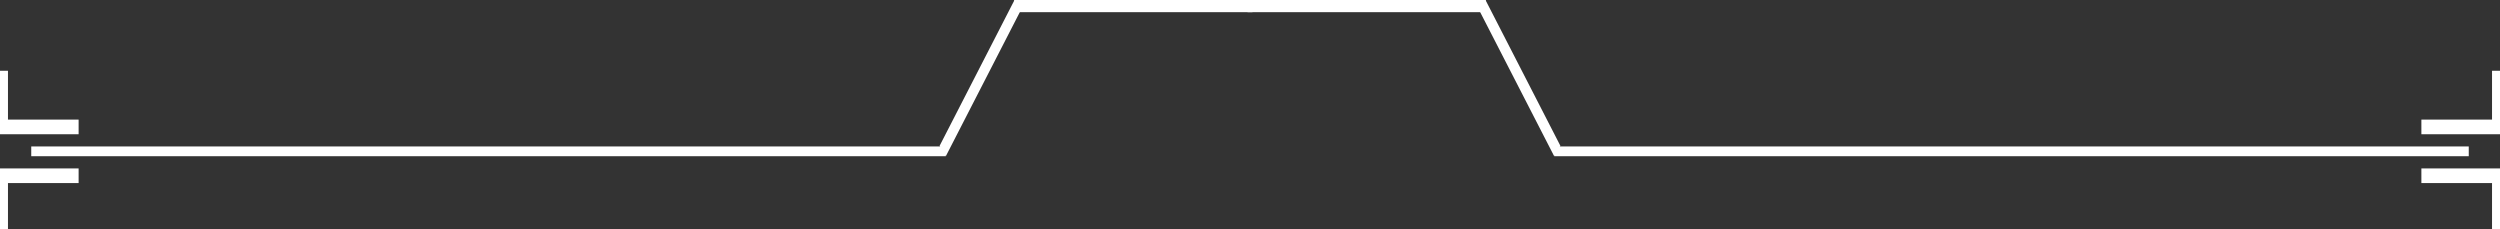 <svg id="Footer" xmlns="http://www.w3.org/2000/svg" preserveAspectRatio="none" viewBox="0 0 512 47">
  <rect x="0" y="0" width="512" height="47" fill="#333333" stroke="none"/>
  <defs>
    <style>
      .cls-1, .cls-2 {
        fill: #fff;
        fill-rule: evenodd;
      }

      .cls-1 {
        stroke: #fff;
        stroke-width: 1px;
      }
    </style>
  </defs>
  <g id="Header_Top_copy" data-name="Header Top copy">
    <g id="Half_Right" data-name="Half Right">
      <g id="Main">
        <path id="Line_Angled" data-name="Line Angled" class="cls-1" d="M318.344,30.992L319,29.854,303.666,0,303.01,1.141Z"/>
        <path id="Line_Horizontal_High" data-name="Line Horizontal High" class="cls-1" d="M303.775,1.993v-2H256v2h47.775Z"/>
        <path id="Line_Horizontal_Low" data-name="Line Horizontal Low" class="cls-2" d="M505.6,31.993v-2H318.4v2H505.6Z"/>
      </g>
      <g id="End_Decoration" data-name="End Decoration">
        <g id="Bottom">
          <path id="Vertical_Back" data-name="Vertical Back" class="cls-1" d="M510.868,36.993H512v10h-1.132v-10Z"/>
          <path id="Horizontal_Back" data-name="Horizontal Back" class="cls-1" d="M496.4,36.993v-2H512v2H496.4Z"/>
        </g>
        <g id="Top">
          <path id="Vertical_Top" data-name="Vertical Top" class="cls-1" d="M510.868,24.993H512v-10h-1.132v10Z"/>
          <path id="Horizontal_Top" data-name="Horizontal Top" class="cls-1" d="M496.4,24.993v2H512v-2H496.4Z"/>
        </g>
      </g>
    </g>
    <g id="Half_Right_copy" data-name="Half Right copy">
      <g id="Main-2" data-name="Main">
        <path id="Line_Angled-2" data-name="Line Angled" class="cls-1" d="M193.656,30.992L193,29.854,208.334,0l0.656,1.139Z"/>
        <path id="Line_Horizontal_High-2" data-name="Line Horizontal High" class="cls-1" d="M208.225,1.993v-2H256v2H208.225Z"/>
        <path id="Line_Horizontal_Low-2" data-name="Line Horizontal Low" class="cls-2" d="M6.4,31.993v-2H193.6v2H6.4Z"/>
      </g>
      <g id="End_Decoration-2" data-name="End Decoration">
        <g id="Bottom-2" data-name="Bottom">
          <path id="Vertical_Back-2" data-name="Vertical Back" class="cls-1" d="M1.132,36.993H0v10H1.132v-10Z"/>
          <path id="Horizontal_Back-2" data-name="Horizontal Back" class="cls-1" d="M15.6,36.993v-2H0v2H15.6Z"/>
        </g>
        <g id="Top-2" data-name="Top">
          <path id="Vertical_Top-2" data-name="Vertical Top" class="cls-1" d="M1.132,24.993H0v-10H1.132v10Z"/>
          <path id="Horizontal_Top-2" data-name="Horizontal Top" class="cls-1" d="M15.6,24.993v2H0v-2H15.6Z"/>
        </g>
      </g>
    </g>
  </g>
</svg>
